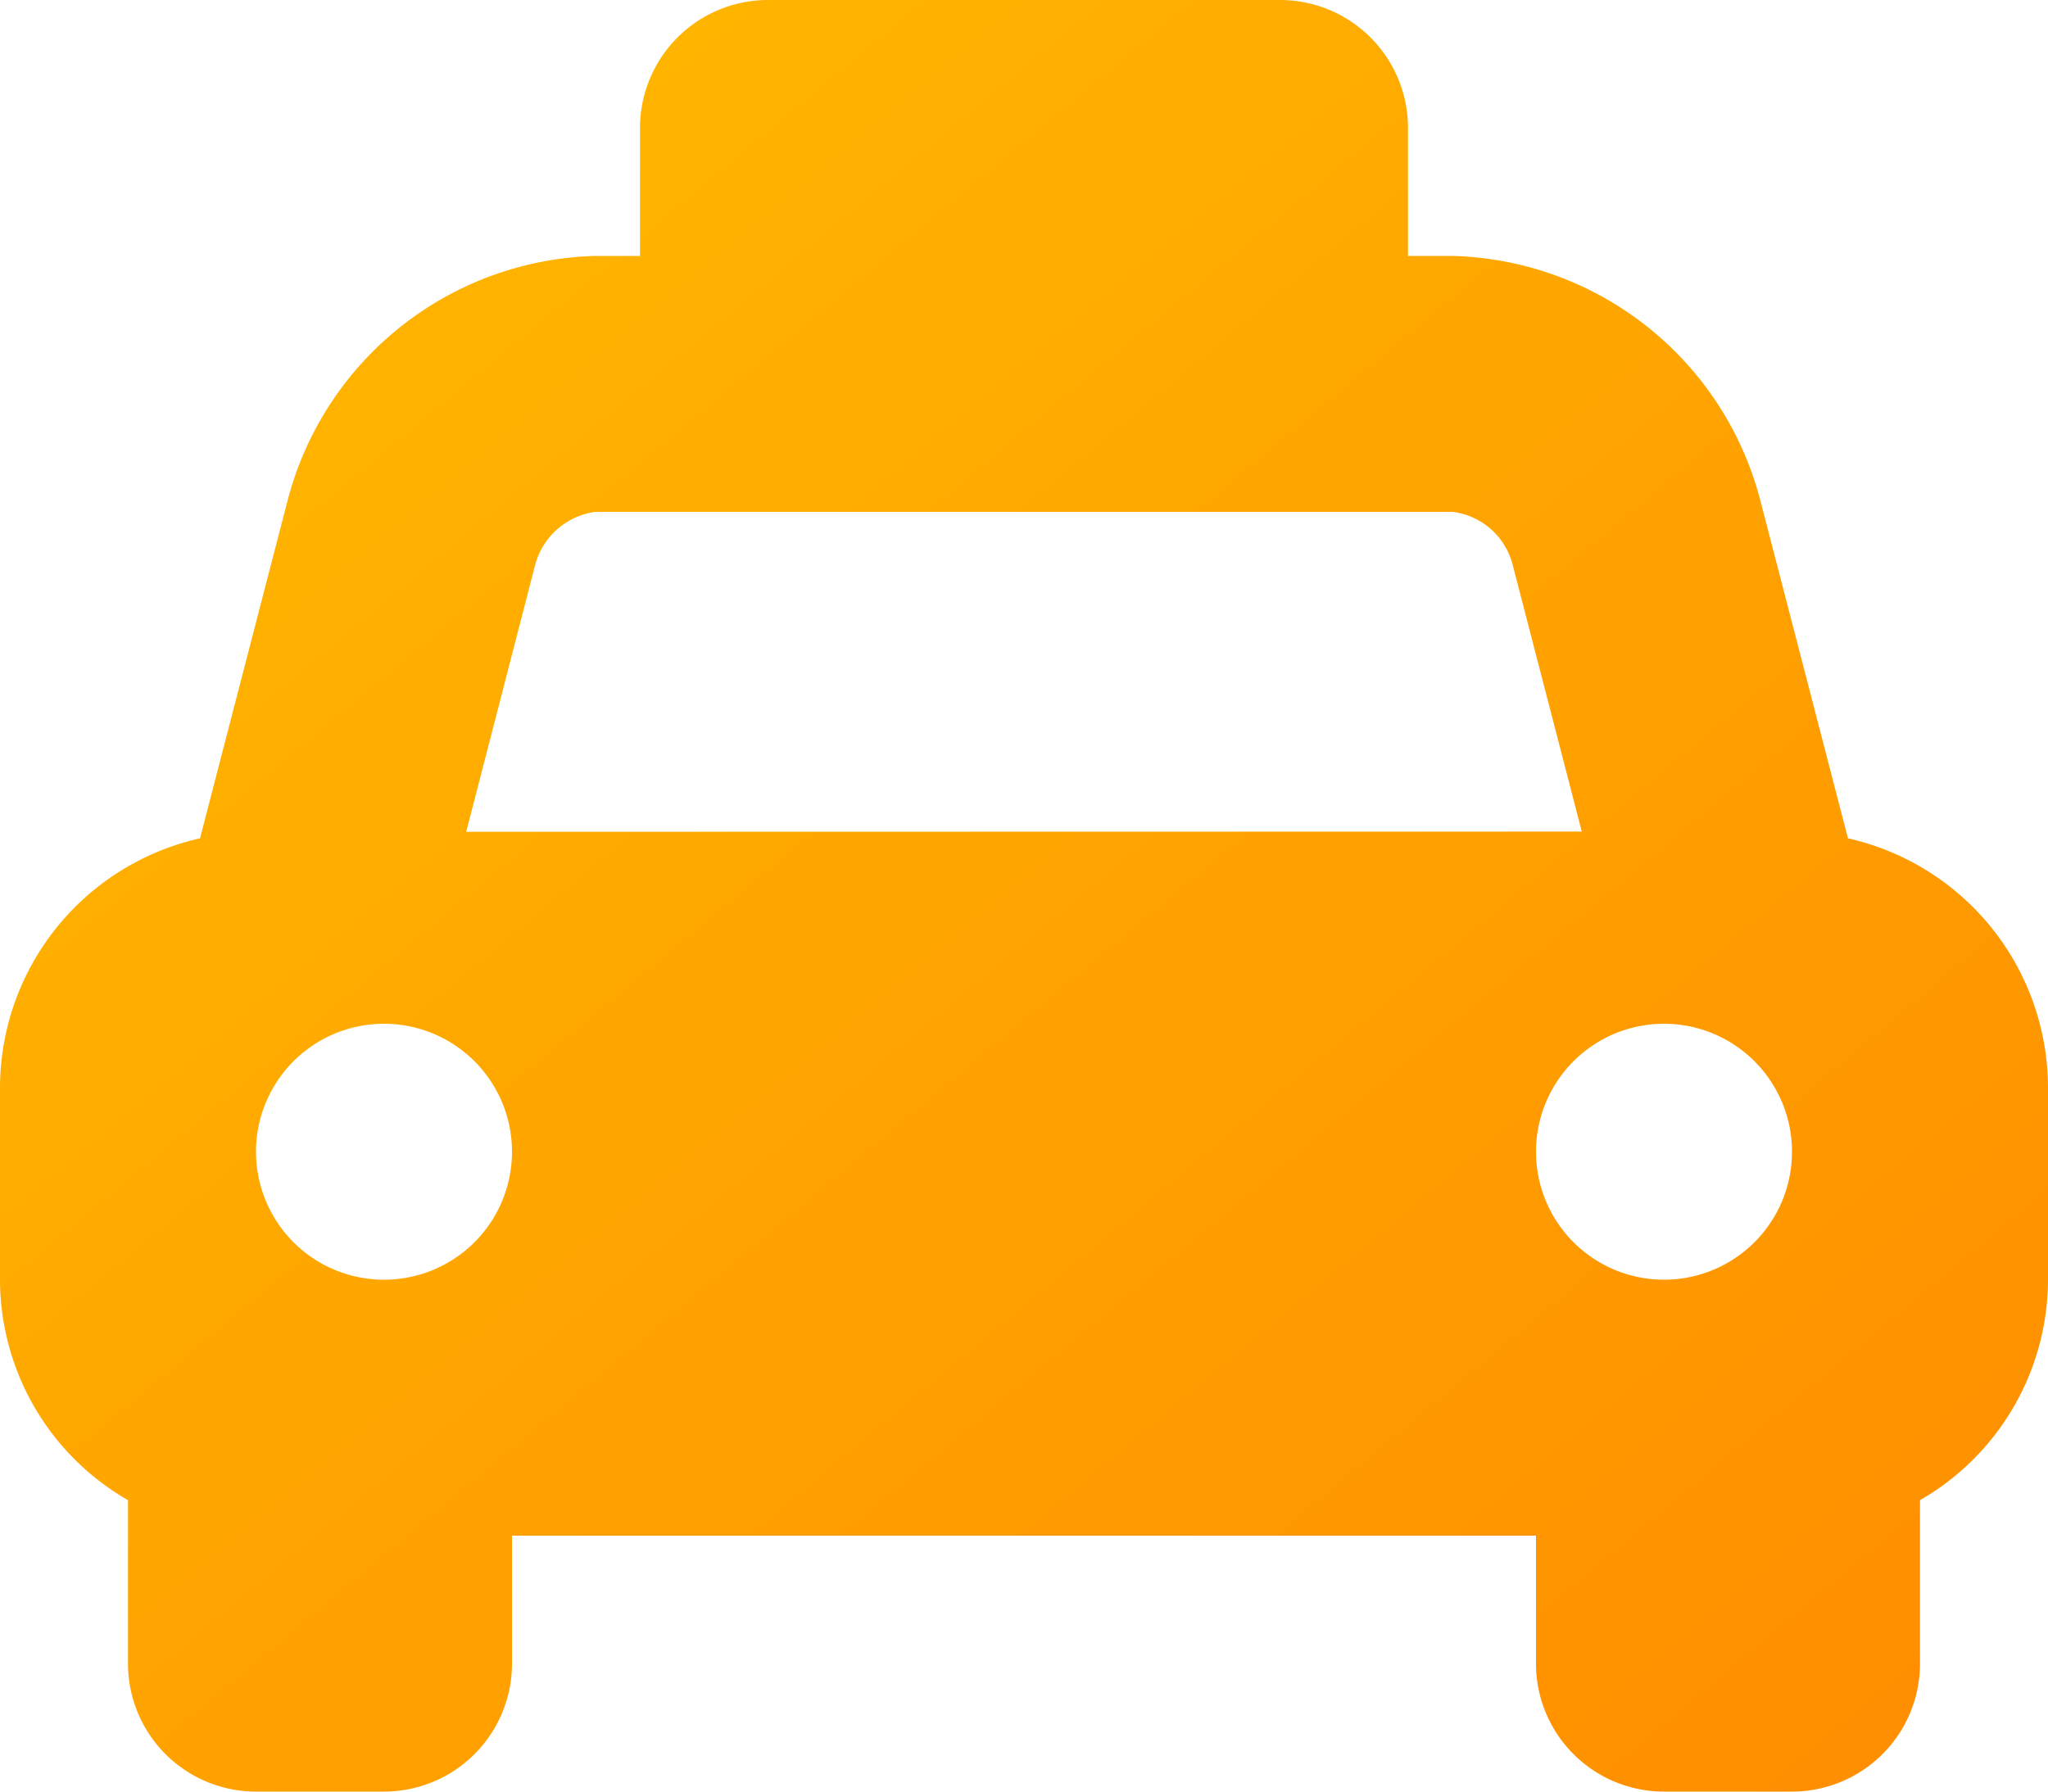 <svg xmlns="http://www.w3.org/2000/svg" xmlns:xlink="http://www.w3.org/1999/xlink" width="36" height="31.5" viewBox="0 0 36 31.5">
  <defs>
    <linearGradient id="linear-gradient" y1="0.091" x2="1" y2="1.127" gradientUnits="objectBoundingBox">
      <stop offset="0" stop-color="#ffba00"/>
      <stop offset="1" stop-color="#ff8900"/>
    </linearGradient>
  </defs>
  <path id="Icon_awesome-taxi" data-name="Icon awesome-taxi" d="M32.484,16.99l-1.547-5.965a5.744,5.744,0,0,0-5.4-4.275H24.75V4.5A2.25,2.25,0,0,0,22.5,2.25h-9A2.25,2.25,0,0,0,11.25,4.5V6.75h-.788a5.744,5.744,0,0,0-5.4,4.275L3.516,16.99A4.5,4.5,0,0,0,0,21.375V24.75a4.48,4.48,0,0,0,2.25,3.876V31.5A2.25,2.25,0,0,0,4.5,33.75H6.75A2.25,2.25,0,0,0,9,31.5V29.25H27V31.5a2.25,2.25,0,0,0,2.25,2.25H31.5a2.25,2.25,0,0,0,2.25-2.25V28.626A4.481,4.481,0,0,0,36,24.75V21.375A4.5,4.5,0,0,0,32.484,16.99ZM6.75,24.75A2.25,2.25,0,1,1,9,22.5,2.25,2.25,0,0,1,6.75,24.75Zm1.445-7.875L9.4,12.209a1.273,1.273,0,0,1,1.059-.959H25.538a1.25,1.25,0,0,1,1.044.9l1.223,4.721ZM29.25,24.75A2.25,2.25,0,1,1,31.5,22.5,2.25,2.25,0,0,1,29.25,24.75Z" transform="translate(0 -2.25)" fill="url(#linear-gradient)"/>
</svg>
